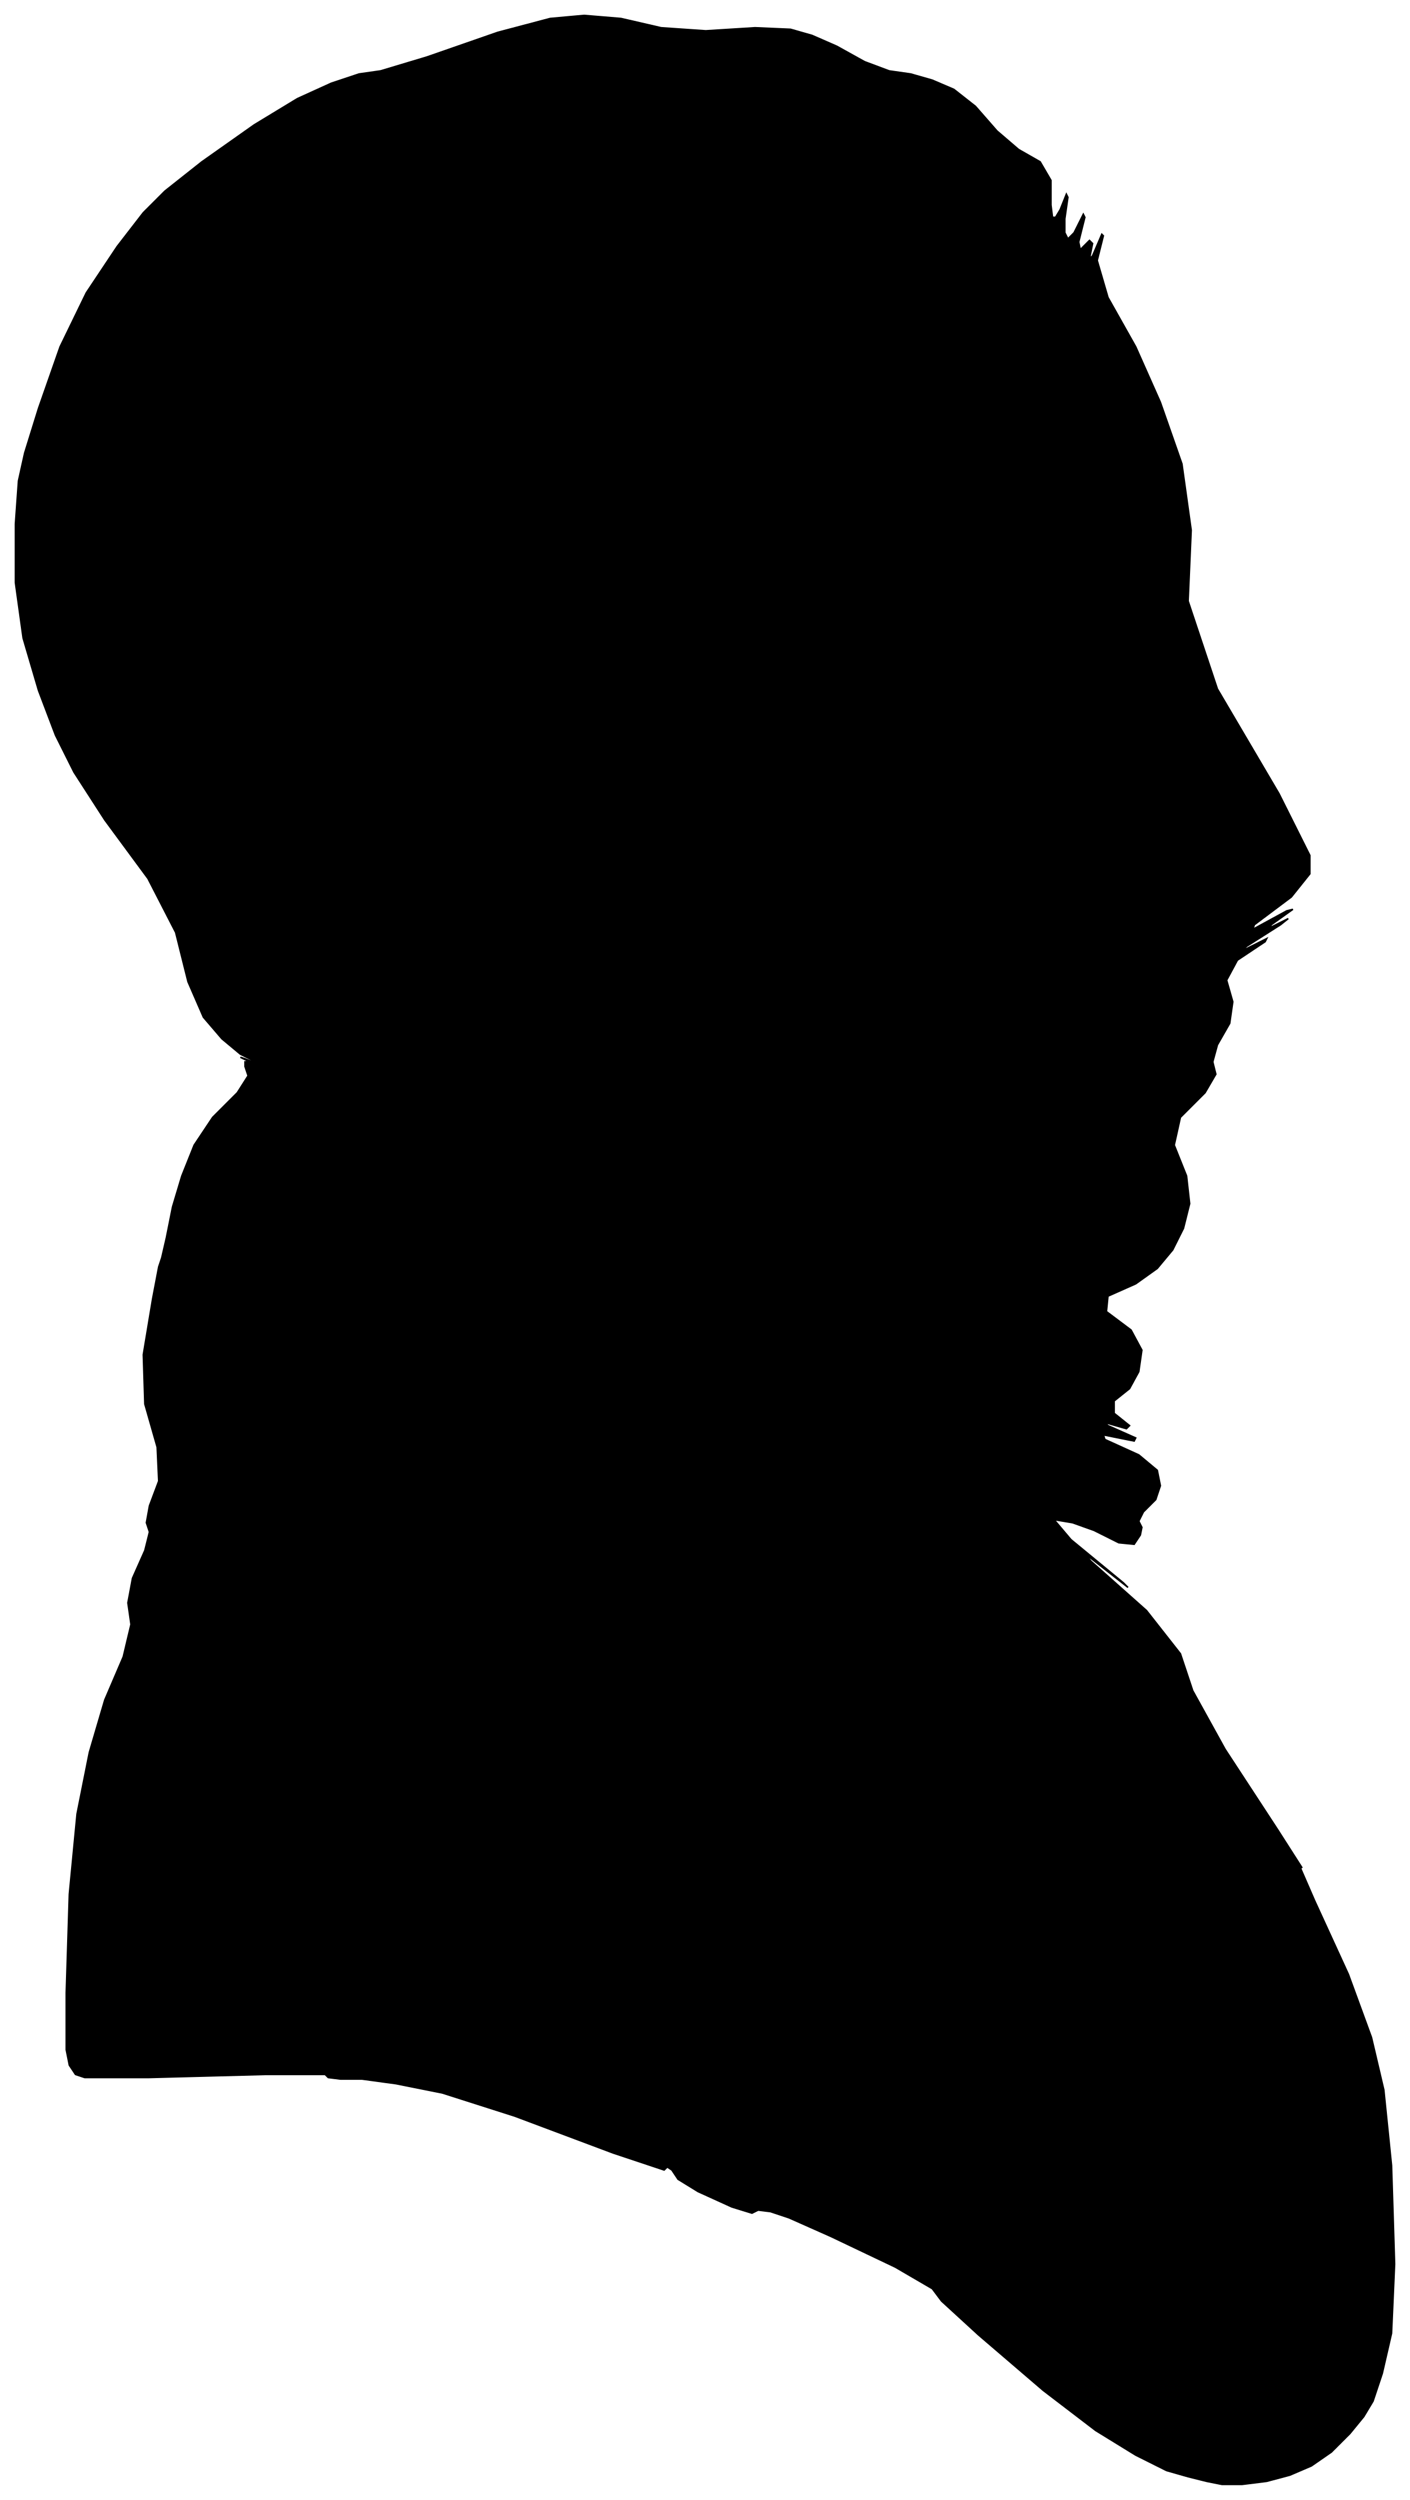 <?xml version="1.0" encoding="UTF-8"?>
<svg xmlns="http://www.w3.org/2000/svg" viewBox="328.00 209.00 915.00 1622.00">
  <path d="M 436.00 1012.00 L 440.00 992.00 L 446.00 972.00 L 454.00 952.00 L 466.00 934.00 L 482.00 918.00 L 489.00 907.00 L 487.00 901.00 L 487.00 898.00 L 489.00 898.00 L 488.00 897.00 L 484.00 895.00 L 487.00 896.00 L 497.00 900.00 L 496.00 899.00 L 484.00 893.00 L 472.00 883.00 L 460.00 869.00 L 450.00 846.00 L 442.00 814.00 L 424.00 779.00 L 396.00 741.00 L 376.00 710.00 L 364.00 686.00 L 353.00 657.00 L 343.00 623.00 L 338.00 587.00 L 338.00 549.00 L 340.00 521.00 L 344.00 503.00 L 353.00 474.00 L 367.00 434.00 L 384.00 399.00 L 404.00 369.00 L 421.00 347.00 L 435.00 333.00 L 459.00 314.00 L 493.00 290.00 L 521.00 273.00 L 543.00 263.00 L 561.00 257.00 L 575.00 255.00 L 605.00 246.00 L 651.00 230.00 L 685.00 221.00 L 707.00 219.00 L 731.00 221.00 L 757.00 227.00 L 786.00 229.00 L 818.00 227.00 L 841.00 228.00 L 855.00 232.00 L 871.00 239.00 L 889.00 249.00 L 905.00 255.00 L 919.00 257.00 L 933.00 261.00 L 947.00 267.00 L 961.00 278.00 L 975.00 294.00 L 989.00 306.00 L 1003.00 314.00 L 1010.00 326.00 L 1010.00 342.00 L 1011.00 350.00 L 1013.00 350.00 L 1016.00 345.00 L 1020.00 335.00 L 1021.00 337.00 L 1019.00 351.00 L 1019.00 360.00 L 1021.00 364.00 L 1025.00 360.00 L 1031.00 348.00 L 1032.00 350.00 L 1028.00 366.00 L 1029.00 371.00 L 1035.00 365.00 L 1037.00 367.00 L 1035.00 377.00 L 1037.00 375.00 L 1043.00 361.00 L 1044.00 362.00 L 1040.00 378.00 L 1047.00 402.00 L 1065.00 434.00 L 1081.00 470.00 L 1095.00 510.00 L 1101.00 553.00 L 1099.00 599.00 L 1118.00 656.00 L 1158.00 724.00 L 1178.00 764.00 L 1178.00 776.00 L 1166.00 791.00 L 1142.00 809.00 L 1141.00 812.00 L 1163.00 800.00 L 1167.00 799.00 L 1153.00 809.00 L 1152.00 811.00 L 1164.00 805.00 L 1159.00 809.00 L 1137.00 823.00 L 1134.00 826.00 L 1150.00 818.00 L 1149.00 820.00 L 1131.00 832.00 L 1124.00 845.00 L 1128.00 859.00 L 1126.00 873.00 L 1118.00 887.00 L 1115.00 898.00 L 1117.00 906.00 L 1110.00 918.00 L 1094.00 934.00 L 1090.00 952.00 L 1098.00 972.00 L 1100.00 990.00 L 1096.00 1006.00 L 1089.00 1020.00 L 1079.00 1032.00 L 1065.00 1042.00 L 1047.00 1050.00 L 1046.00 1060.00 L 1062.00 1072.00 L 1069.00 1085.00 L 1067.00 1099.00 L 1061.00 1110.00 L 1051.00 1118.00 L 1051.00 1126.00 L 1061.00 1134.00 L 1059.00 1136.00 L 1045.00 1132.00 L 1047.00 1134.00 L 1065.00 1142.00 L 1064.00 1144.00 L 1044.00 1140.00 L 1045.00 1143.00 L 1067.00 1153.00 L 1079.00 1163.00 L 1081.00 1173.00 L 1078.00 1182.00 L 1070.00 1190.00 L 1067.00 1196.00 L 1069.00 1200.00 L 1068.00 1205.00 L 1064.00 1211.00 L 1054.00 1210.00 L 1038.00 1202.00 L 1024.00 1197.00 L 1012.00 1195.00 L 1023.00 1208.00 L 1057.00 1236.00 L 1060.00 1239.00 L 1032.00 1217.00 L 1036.00 1222.00 L 1072.00 1254.00 L 1094.00 1282.00 L 1102.00 1306.00 L 1123.00 1344.00 L 1157.00 1396.00 L 1173.00 1421.00 L 1171.00 1419.00 L 1181.00 1442.00 L 1203.00 1490.00 L 1218.00 1531.00 L 1226.00 1565.00 L 1231.00 1614.00 L 1233.00 1678.00 L 1231.00 1723.00 L 1225.00 1749.00 L 1219.00 1767.00 L 1213.00 1777.00 L 1204.00 1788.00 L 1192.00 1800.00 L 1179.00 1809.00 L 1165.00 1815.00 L 1150.00 1819.00 L 1134.00 1821.00 L 1121.00 1821.00 L 1111.00 1819.00 L 1099.00 1816.00 L 1085.00 1812.00 L 1065.00 1802.00 L 1039.00 1786.00 L 1005.00 1760.00 L 963.00 1724.00 L 939.00 1702.00 L 933.00 1694.00 L 909.00 1680.00 L 867.00 1660.00 L 840.00 1648.00 L 828.00 1644.00 L 820.00 1643.00 L 816.00 1645.00 L 803.00 1641.00 L 781.00 1631.00 L 768.00 1623.00 L 764.00 1617.00 L 761.00 1615.00 L 759.00 1617.00 L 726.00 1606.00 L 662.00 1582.00 L 615.00 1567.00 L 585.00 1561.00 L 563.00 1558.00 L 549.00 1558.00 L 541.00 1557.00 L 539.00 1555.00 L 500.00 1555.00 L 424.00 1557.00 L 383.00 1557.00 L 377.00 1555.00 L 373.00 1549.00 L 371.00 1539.00 L 371.00 1502.00 L 373.00 1438.00 L 378.00 1386.00 L 386.00 1346.00 L 396.00 1312.00 L 408.00 1284.00 L 413.00 1263.00 L 411.00 1249.00 L 414.00 1233.00 L 422.00 1215.00 L 425.00 1203.00 L 423.00 1197.00 L 425.00 1186.00 L 431.00 1170.00 L 430.00 1148.00 L 422.00 1120.00 L 421.00 1088.00 L 427.00 1052.00 L 431.00 1031.00 L 433.00 1025.00 L 436.00 1012.00 Z" fill="black" stroke="black" stroke-width="1"/>
</svg>